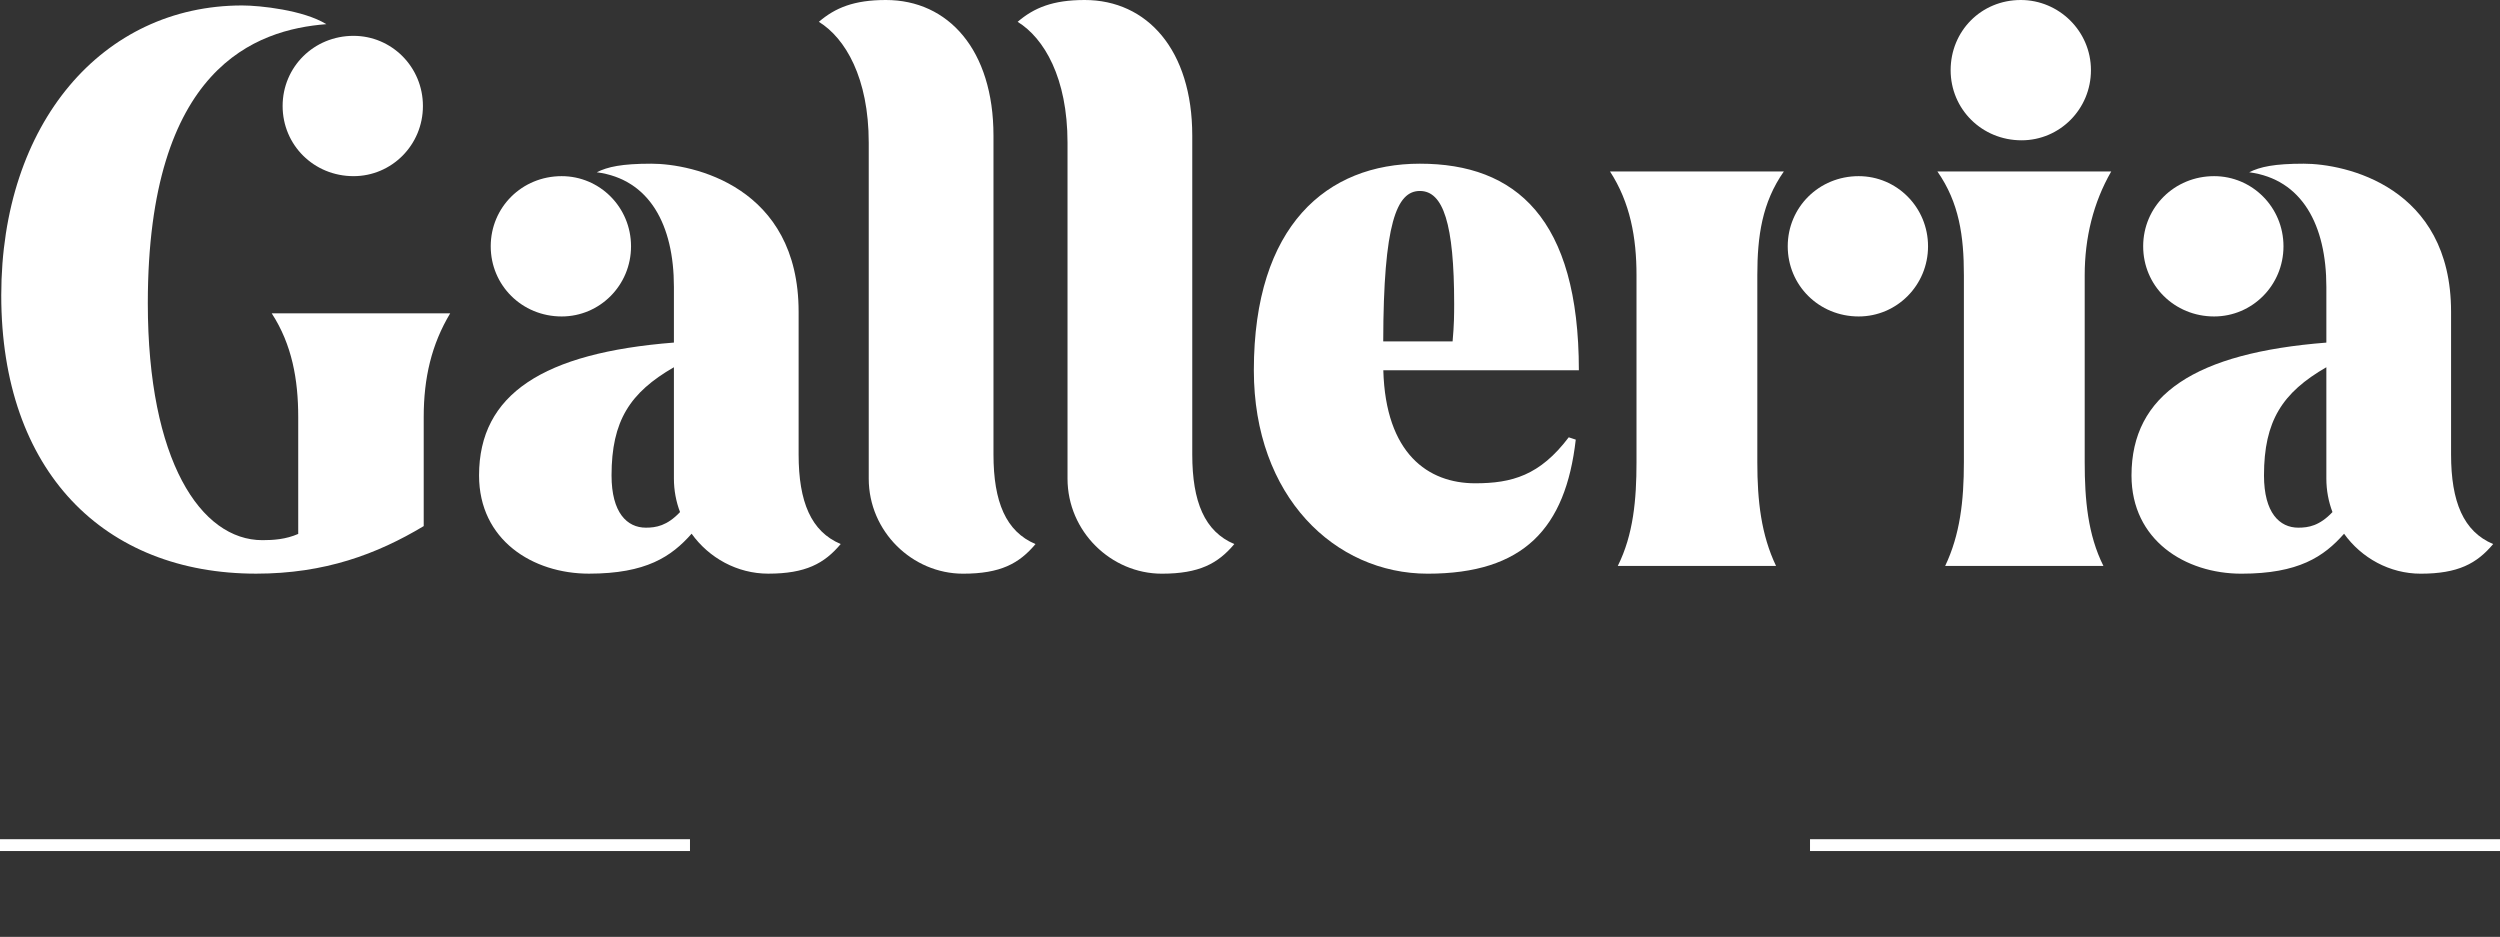 <svg version="1.1" id="Layer_1" xmlns="http://www.w3.org/2000/svg" xmlns:xlink="http://www.w3.org/1999/xlink" x="0px" y="0px"
    viewBox="0 0 7964.7 2984.7" style="enable-background:new 0 0 7964.7 2984.7;" xml:space="preserve">
<rect x="0" y="0" width="7964.7" height="2984.7" fill="#333333" stroke="none"/>
<style type="text/css">
	.st0{fill:#FFFFFF;}
</style>
<g id="XMLID_2933_">
	<rect id="XMLID_3008_" y="2673.6" class="st0" width="2198.2" height="37.7"/>
	<rect id="XMLID_3007_" x="5766.5" y="2673.6" class="st0" width="2198.2" height="37.7"/>
	<path id="XMLID_3006_" class="st0" d="M900.4,337.7c0,124.2,99.3,223.5,226,223.5c121.7,0,221-99.3,221-223.5
		c0-124.2-99.3-223.5-221-223.5C999.7,114.2,900.4,213.6,900.4,337.7"/>
	<path id="XMLID_3005_" class="st0" d="M950.1,998.3h-84.4c64.6,99.3,84.4,211.1,84.4,330.3v144V1701
		c-39.7,17.4-79.5,19.9-114.2,19.9c-196.2,0-365-253.3-365-754.9c0-752.4,345.2-871.6,568.7-889c-72-44.7-211.1-59.6-268.2-59.6
		C326.8,17.4,4,392.4,4,941.1c0,561.2,327.8,886.5,812,886.5c218.5,0,384.9-62.1,533.9-151.5v-176.3v-171.3
		c0-124.2,24.8-231,84.4-330.3h-84.4H950.1z"/>
	<path id="XMLID_3002_" class="st0" d="M7322.1,1681.1c-59.6,0-109.3-47.2-109.3-166.4c0-174.1,58.7-264.1,198.7-344.7v354.6
		c0,37.7,6.9,73.6,19.5,106.8C7389.6,1675.3,7354.4,1681.1,7322.1,1681.1 M7808.8,1447.7V993.3c0-399.8-337.7-471.8-469.3-471.8
		c-94.3,0-139,9.9-173.8,27.3c168.9,22.3,245.8,168.9,245.8,365.1v177.6c-416,32.6-620.8,164.2-620.8,423.3
		c0,206.1,171.3,312.9,350.1,312.9c182.1,0,262.7-54.2,327.1-127.3c55.3,77.3,145.5,127.3,244.1,127.3
		c119.2,0,178.8-32.3,230.9-94.4C7848.5,1693.6,7808.8,1599.2,7808.8,1447.7"/>
	<path id="XMLID_3001_" class="st0" d="M1789.4,1008.2c121.7,0,221-99.3,221-223.5c0-124.2-99.3-223.5-221-223.5
		c-126.6,0-226,99.3-226,223.5C1563.4,908.9,1662.8,1008.2,1789.4,1008.2"/>
	<path id="XMLID_3000_" class="st0" d="M7053.9,1008.2c121.7,0,221-99.3,221-223.5c0-124.2-99.3-223.5-221-223.5
		c-126.6,0-226,99.3-226,223.5C6827.9,908.9,6927.3,1008.2,7053.9,1008.2"/>
	<path id="XMLID_2999_" class="st0" d="M6440.5,447c121.7,0,221-99.3,221-223.5C6661.5,99.3,6559.7,0,6438,0
		c-126.6,0-223.5,99.3-223.5,223.5C6214.5,347.7,6313.9,447,6440.5,447"/>
	<path id="XMLID_2975_" class="st0" d="M4627.8,1087.7h-221c0.7-376.7,42.8-479.3,116.7-479.3c74.5,0,109.3,104.3,109.3,360.1
		C4632.7,1003.2,4632.7,1033,4627.8,1087.7 M4523.5,521.5c-295.5,0-528.9,196.2-528.9,658.1c0,402.3,258.2,648.1,553.8,648.1
		c305.4,0,439.5-144,471.8-427.1l-22.4-7.4c-91.9,121.7-181.3,146.5-298,146.5c-149.8,0-285.5-94.1-292.7-360.1h623
		C5030,695.3,4828.9,521.5,4523.5,521.5"/>
	<path id="XMLID_2970_" class="st0" d="M6726.1,546.3h-553.8c69.5,99.3,84.4,206.1,84.4,330.3v596c0,124.2-12.4,230.9-59.6,330.3
		h504.1c-49.7-99.3-59.6-211.1-59.6-330.3v-596C6641.7,757.4,6669,645.6,6726.1,546.3"/>
	<path id="XMLID_2943_" class="st0" d="M2057.6,1681.1c-59.6,0-109.3-47.2-109.3-166.4c0-174.1,58.7-264.1,198.7-344.7v354.6
		c0,37.7,6.9,73.6,19.5,106.8C2125.1,1675.3,2089.9,1681.1,2057.6,1681.1 M2544.3,1447.7V993.3c0-399.8-337.7-471.8-469.3-471.8
		c-94.3,0-139,9.9-173.8,27.3C2070,571.1,2147,717.6,2147,913.8v177.6c-416,32.6-620.8,164.2-620.8,423.3
		c0,206.1,171.3,312.9,350.1,312.9c182.1,0,262.7-54.2,327.1-127.3c55.3,77.3,145.5,127.3,244.1,127.3
		c119.2,0,178.8-32.3,230.9-94.4C2584.1,1693.6,2544.3,1599.2,2544.3,1447.7"/>
	<path id="XMLID_2942_" class="st0" d="M5921.5,561.2c-126.6,0-226,99.3-226,223.5c0,124.2,99.3,223.5,226,223.5
		c121.7,0,221-99.3,221-223.5C6142.5,660.5,6043.2,561.2,5921.5,561.2"/>
	<path id="XMLID_2941_" class="st0" d="M5683.1,546.3h-553.8c64.5,99.3,84.4,211.1,84.4,330.3v596c0,119.2-9.9,230.9-59.6,330.3
		h504.1c-47.2-99.3-59.6-206.1-59.6-330.3v-596C5598.7,752.4,5613.6,645.6,5683.1,546.3"/>
	<path id="XMLID_2938_" class="st0" d="M3165.1,1447.7V1187V993.3V432.1c0-273.2-144-432.1-342.7-432.1
		c-101.8,0-161.4,24.8-213.6,69.5c84.4,52.1,158.9,178.8,158.9,384.9v459.4v193.7v417.2c0,168.9,139.1,303,300.5,303
		c119.2,0,178.8-32.3,230.9-94.4C3204.9,1693.6,3165.1,1599.2,3165.1,1447.7"/>
	<path id="XMLID_2935_" class="st0" d="M3798.4,1447.7V1187V993.3V432.1c0-273.2-144-432.1-342.7-432.1
		c-101.8,0-161.4,24.8-213.6,69.5c84.4,52.1,158.9,178.8,158.9,384.9v459.4v193.7v417.2c0,168.9,139.1,303,300.5,303
		c119.2,0,178.8-32.3,230.9-94.4C3838.1,1693.6,3798.4,1599.2,3798.4,1447.7"/>
</g>
</svg>